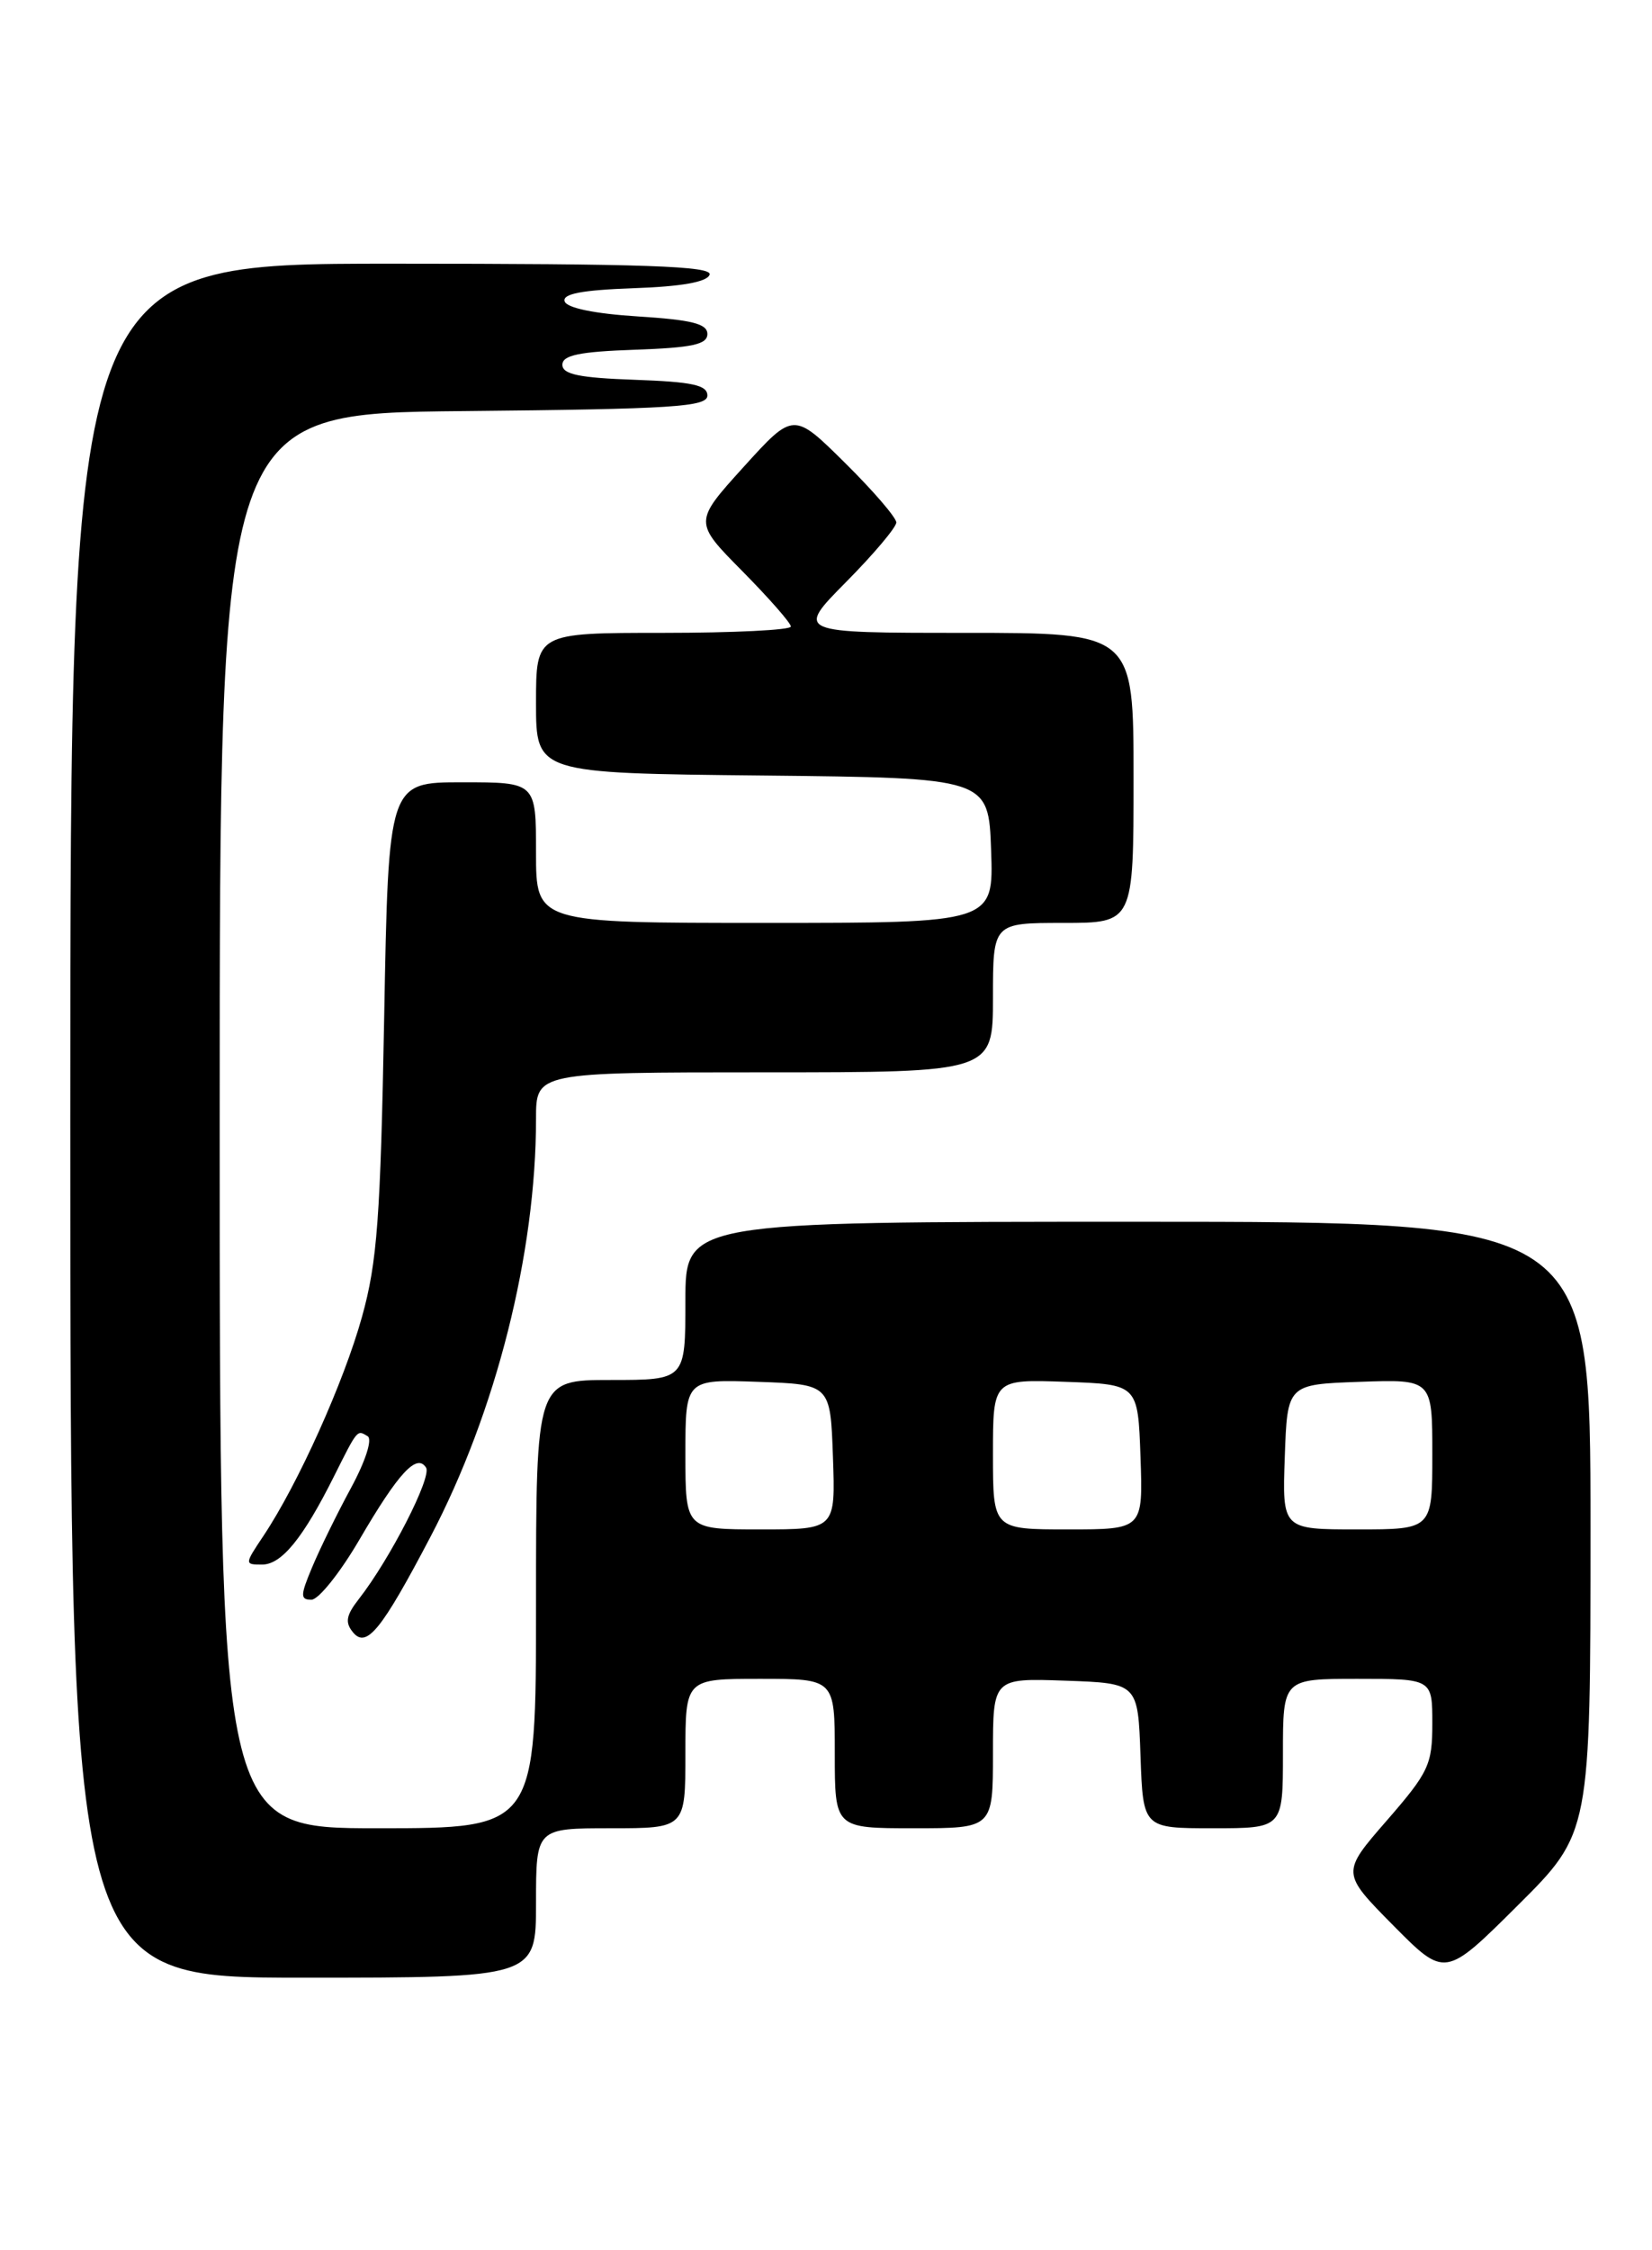 <?xml version="1.0" encoding="UTF-8" standalone="no"?>
<!DOCTYPE svg PUBLIC "-//W3C//DTD SVG 1.1//EN" "http://www.w3.org/Graphics/SVG/1.1/DTD/svg11.dtd" >
<svg xmlns="http://www.w3.org/2000/svg" xmlns:xlink="http://www.w3.org/1999/xlink" version="1.1" viewBox="0 0 188 256">
 <g >
 <path fill="currentColor"
d=" M 61.00 216.50 C 61.00 208.00 61.00 208.00 69.50 208.00 C 78.00 208.00 78.00 208.00 78.00 199.50 C 78.00 191.00 78.00 191.00 86.50 191.00 C 95.00 191.00 95.00 191.00 95.00 199.50 C 95.00 208.00 95.00 208.00 104.00 208.00 C 113.00 208.00 113.00 208.00 113.00 199.46 C 113.00 190.92 113.00 190.92 121.25 191.21 C 129.50 191.50 129.50 191.50 129.79 199.75 C 130.08 208.00 130.08 208.00 138.04 208.00 C 146.00 208.00 146.00 208.00 146.00 199.50 C 146.00 191.00 146.00 191.00 154.50 191.00 C 163.00 191.00 163.00 191.00 163.00 196.08 C 163.00 200.76 162.60 201.62 157.82 207.12 C 152.64 213.07 152.64 213.07 158.54 219.04 C 164.45 225.01 164.45 225.01 172.72 216.78 C 181.00 208.54 181.00 208.54 181.00 173.77 C 181.00 139.00 181.00 139.00 129.50 139.00 C 78.00 139.00 78.00 139.00 78.00 148.00 C 78.00 157.00 78.00 157.00 69.50 157.00 C 61.00 157.00 61.00 157.00 61.00 182.50 C 61.00 208.00 61.00 208.00 43.00 208.00 C 25.00 208.00 25.00 208.00 25.00 127.52 C 25.00 47.03 25.00 47.03 52.75 46.77 C 76.63 46.54 80.50 46.29 80.50 45.00 C 80.50 43.81 78.79 43.44 72.25 43.21 C 65.93 42.99 64.00 42.59 64.00 41.50 C 64.00 40.41 65.93 40.01 72.25 39.79 C 78.79 39.56 80.50 39.19 80.50 38.00 C 80.50 36.83 78.73 36.39 72.58 36.00 C 67.67 35.69 64.51 35.04 64.26 34.29 C 63.97 33.43 66.21 33.00 72.10 32.79 C 77.58 32.60 80.48 32.08 80.75 31.25 C 81.08 30.27 73.40 30.00 44.58 30.00 C 8.00 30.00 8.00 30.00 8.00 127.50 C 8.00 225.00 8.00 225.00 34.50 225.00 C 61.00 225.00 61.00 225.00 61.00 216.50 Z  M 48.98 174.86 C 56.45 160.63 61.00 142.60 61.00 127.28 C 61.00 122.00 61.00 122.00 87.00 122.00 C 113.00 122.00 113.00 122.00 113.00 113.50 C 113.00 105.00 113.00 105.00 121.00 105.00 C 129.00 105.00 129.00 105.00 129.00 88.50 C 129.00 72.00 129.00 72.00 109.78 72.00 C 90.56 72.00 90.56 72.00 96.28 66.22 C 99.43 63.04 102.00 59.99 102.00 59.44 C 102.00 58.89 99.37 55.83 96.15 52.65 C 90.30 46.86 90.30 46.86 84.62 53.13 C 78.95 59.39 78.95 59.39 84.48 64.98 C 87.51 68.05 90.00 70.88 90.00 71.28 C 90.00 71.68 83.47 72.00 75.50 72.00 C 61.00 72.00 61.00 72.00 61.00 79.98 C 61.00 87.97 61.00 87.97 86.75 88.23 C 112.50 88.50 112.50 88.50 112.79 96.75 C 113.08 105.00 113.08 105.00 87.04 105.00 C 61.00 105.00 61.00 105.00 61.00 97.00 C 61.00 89.00 61.00 89.00 52.61 89.00 C 44.21 89.00 44.21 89.00 43.72 115.75 C 43.30 138.56 42.93 143.58 41.20 149.80 C 39.14 157.23 33.90 168.87 29.97 174.75 C 27.82 177.97 27.82 178.00 29.83 178.00 C 32.04 178.00 34.48 175.01 37.99 168.00 C 40.72 162.55 40.63 162.66 41.84 163.40 C 42.40 163.74 41.59 166.25 39.93 169.31 C 38.35 172.22 36.37 176.27 35.52 178.31 C 34.17 181.52 34.16 182.00 35.44 182.00 C 36.25 182.00 38.71 178.92 40.90 175.17 C 45.35 167.55 47.44 165.29 48.49 166.98 C 49.15 168.06 44.39 177.36 40.86 181.89 C 39.38 183.78 39.24 184.58 40.18 185.72 C 41.71 187.56 43.42 185.45 48.98 174.86 Z  M 78.00 165.46 C 78.00 156.92 78.00 156.92 86.25 157.21 C 94.50 157.50 94.50 157.50 94.79 165.75 C 95.08 174.00 95.08 174.00 86.54 174.00 C 78.00 174.00 78.00 174.00 78.00 165.46 Z  M 113.00 165.46 C 113.00 156.92 113.00 156.92 121.25 157.21 C 129.50 157.50 129.50 157.50 129.79 165.75 C 130.08 174.00 130.08 174.00 121.54 174.00 C 113.00 174.00 113.00 174.00 113.00 165.46 Z  M 146.21 165.75 C 146.50 157.50 146.50 157.50 154.75 157.21 C 163.00 156.92 163.00 156.92 163.00 165.46 C 163.00 174.00 163.00 174.00 154.46 174.00 C 145.92 174.00 145.92 174.00 146.21 165.75 Z "/>
</g>
</svg>